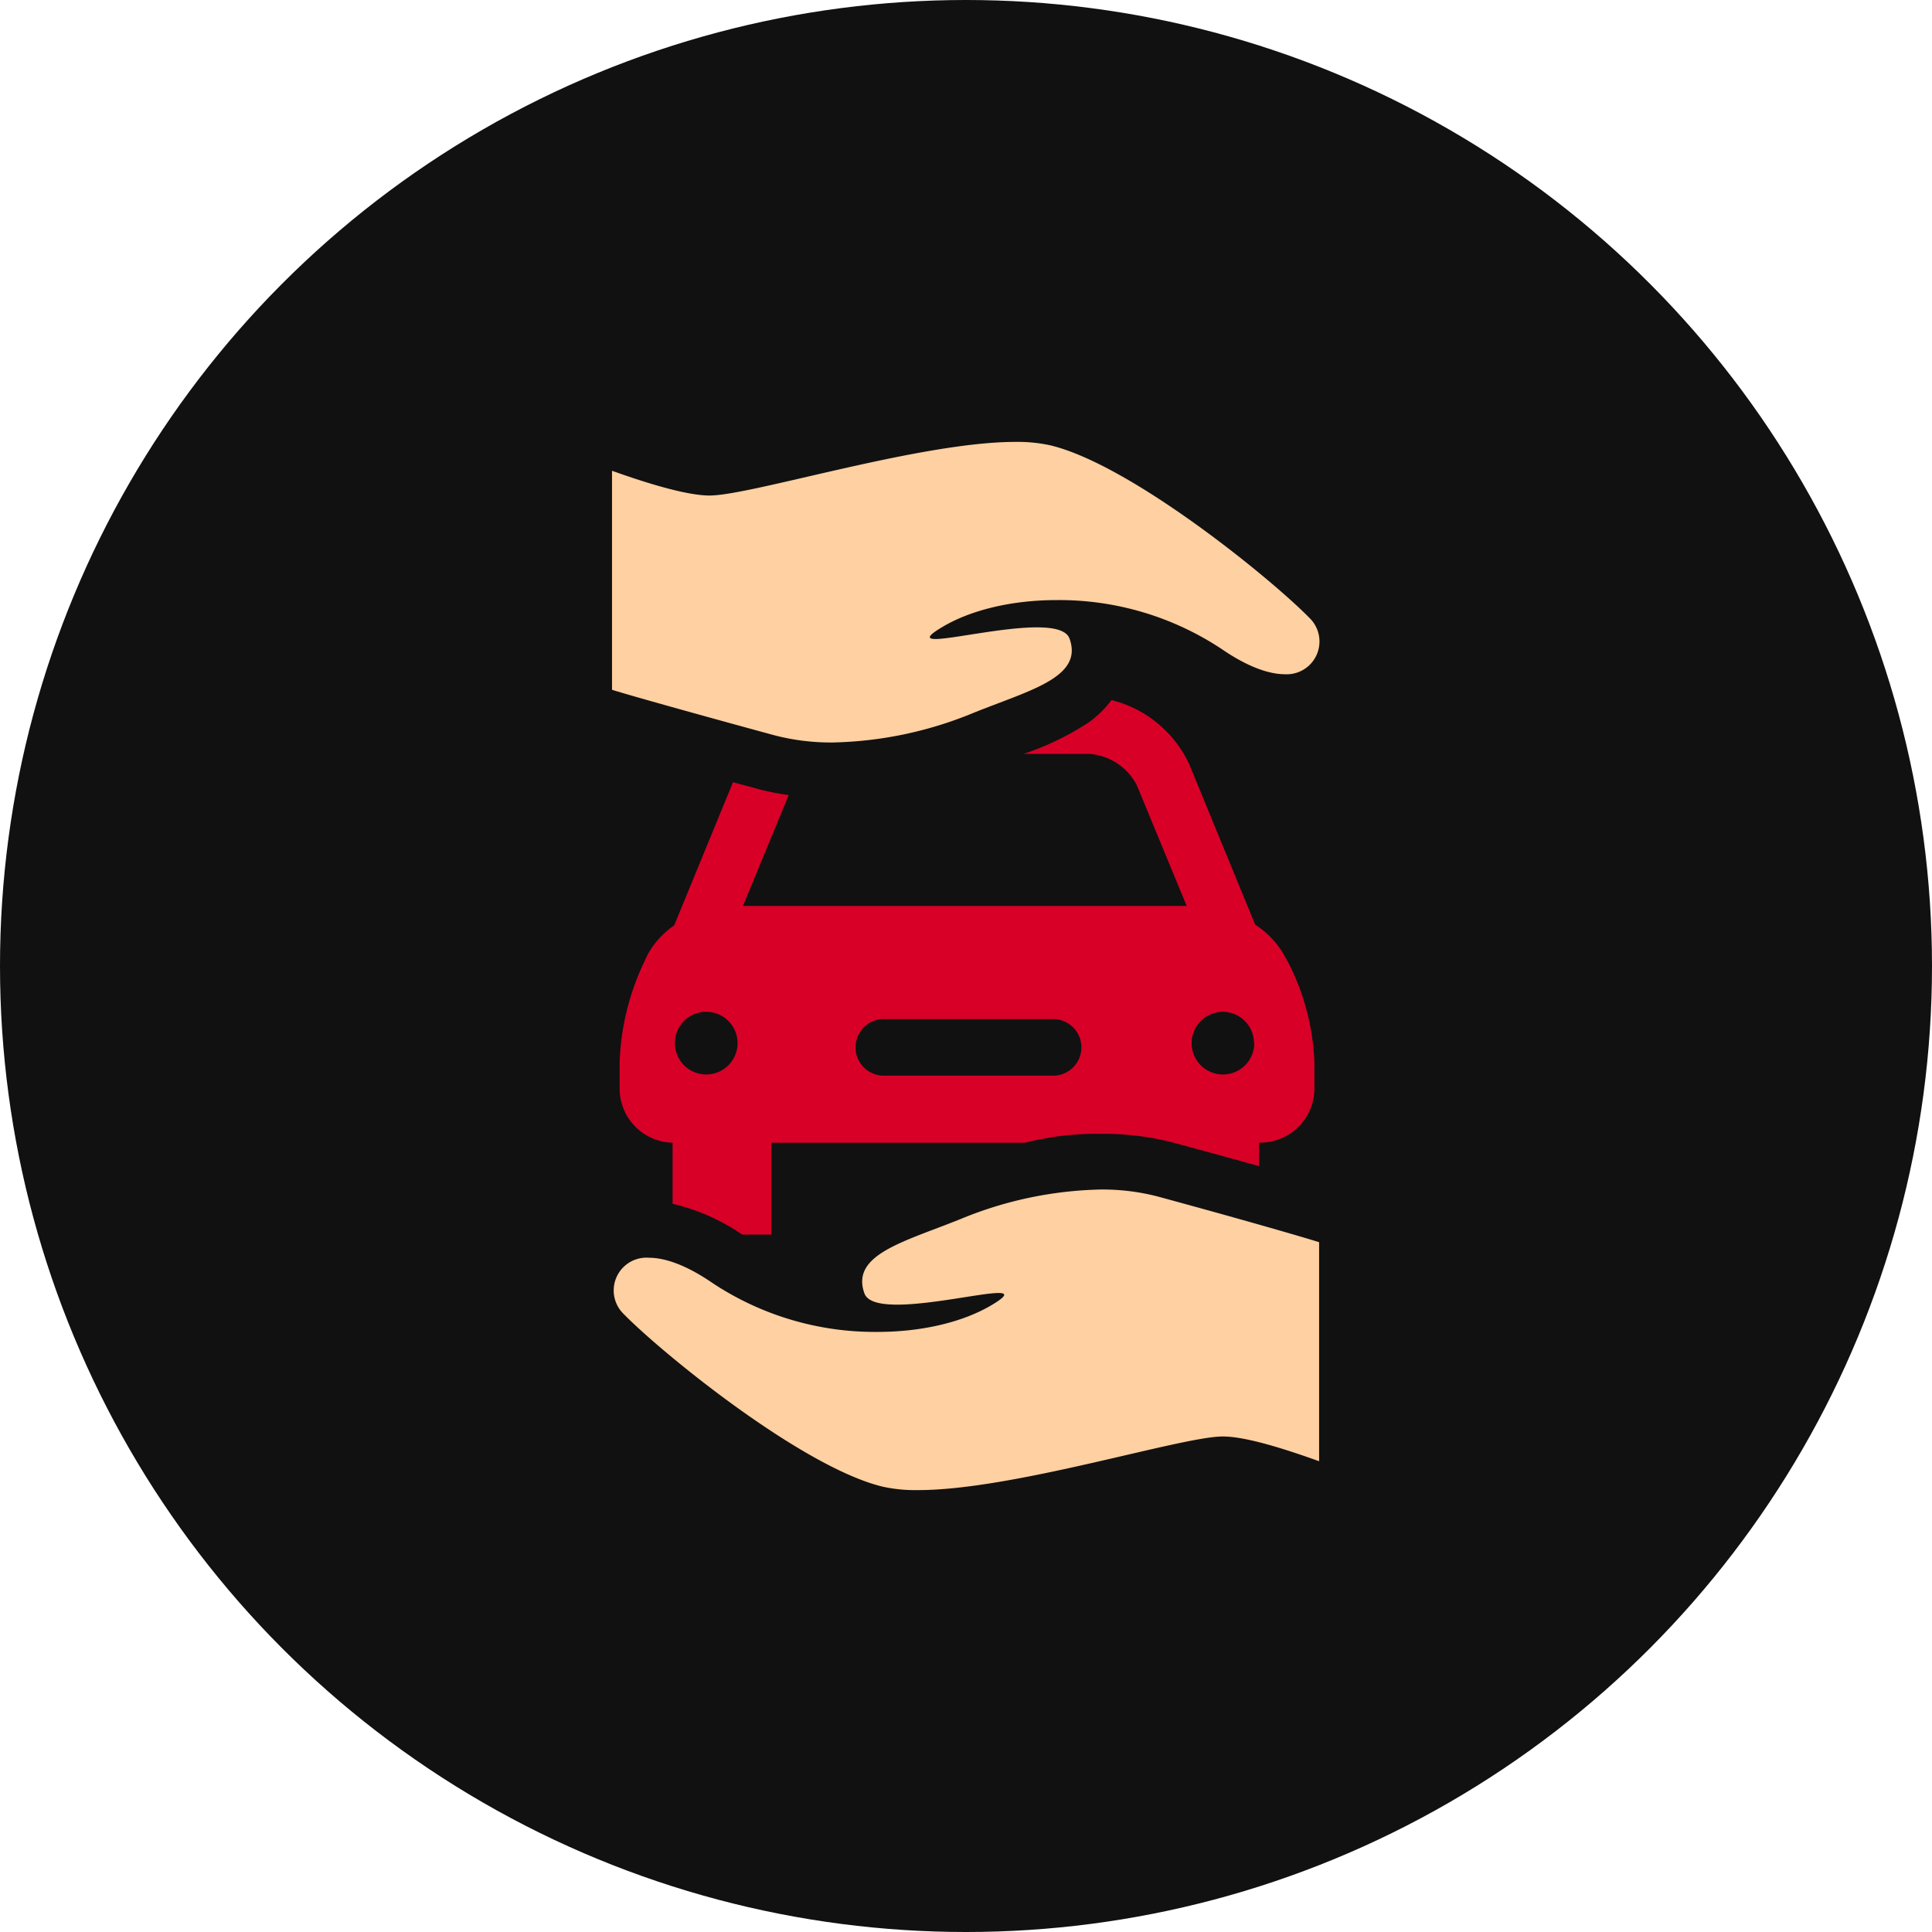 <svg xmlns="http://www.w3.org/2000/svg" viewBox="0 0 267 267"><defs><style>.cls-1{fill:#111;}.cls-2{fill:#d80027;}.cls-3{fill:#ffd0a1;}</style></defs><title>SeguroAuto</title><g id="Capa_2" data-name="Capa 2"><g id="Capa_1-2" data-name="Capa 1"><circle class="cls-1" cx="133.5" cy="133.5" r="133.5"/><path class="cls-2" d="M106.6,170.62v-12.7h35.08a39.52,39.52,0,0,1,10.47-1.22,37.78,37.78,0,0,1,10,1.21c4.56,1.24,8.44,2.3,11.86,3.25v-3.25h.28a7.49,7.49,0,0,0,7.36-7.45v-3.62a33,33,0,0,0-3.57-13.74l-.73-1.32a12.34,12.34,0,0,0-3.89-4l-9.08-22.1a16.14,16.14,0,0,0-10.77-8.93,14.41,14.41,0,0,1-3.16,3.09,38.65,38.65,0,0,1-9,4.35h9.16a8.05,8.05,0,0,1,6.51,4.36L164,125.2H102.67L109,109.88a34.68,34.68,0,0,1-4-.78l-3.7-1-8.13,19.79a11.85,11.85,0,0,0-3.65,4L89,133a35,35,0,0,0-3.37,13.81l0,3.68A7.49,7.49,0,0,0,93,157.92h-.05v8.44a28.38,28.38,0,0,1,9.62,4.26h4.06Zm-9-30.79a4.33,4.33,0,1,1-4.33,4.33A4.33,4.33,0,0,1,97.56,139.82Zm75.74,4.33a4.33,4.33,0,1,1-4.33-4.33A4.33,4.33,0,0,1,173.3,144.15Zm-28,4.49h-23a3.91,3.91,0,1,1,0-7.81h23a3.91,3.91,0,1,1,0,7.81Z"/><path class="cls-3" d="M107,101.61a31,31,0,0,0,8.08,1,53.6,53.6,0,0,0,19.37-4.06c7.81-3.16,15.29-4.9,13.36-10.29-.42-1.17-2.19-1.56-4.52-1.56-4.73,0-11.7,1.61-14,1.61-1.16,0-1.16-.4.84-1.6,4-2.42,9.74-3.78,15.92-3.78a40.64,40.64,0,0,1,22.73,6.73c3.72,2.56,6.65,3.52,8.82,3.52A4.53,4.53,0,0,0,181,85.43c-5.26-5.39-24.65-21.19-35.82-23.88a21.12,21.12,0,0,0-4.86-.48c-13.16,0-36.52,7.41-42.26,7.41-3.13,0-8.59-1.67-13.48-3.42V95.33C87.06,96.1,95.43,98.46,107,101.61Z"/><path class="cls-3" d="M126.89,205.93c13.16,0,36.35-7.41,42.1-7.41,3.13,0,8.43,1.67,13.31,3.42V171.67c-2.44-.77-10.64-3.14-22.17-6.28a30.4,30.4,0,0,0-8-1,53.38,53.38,0,0,0-19.33,4.06c-7.81,3.16-15.27,4.9-13.34,10.29.42,1.17,2.2,1.56,4.53,1.56,4.73,0,11.7-1.61,14-1.61,1.16,0,1.16.4-.83,1.6-4,2.42-9.74,3.78-15.92,3.78a40.63,40.63,0,0,1-22.73-6.73c-3.72-2.56-6.65-3.52-8.82-3.52a4.53,4.53,0,0,0-3.51,7.76c5.26,5.39,24.65,21.19,35.82,23.88A21.13,21.13,0,0,0,126.89,205.93Z"/></g></g></svg>